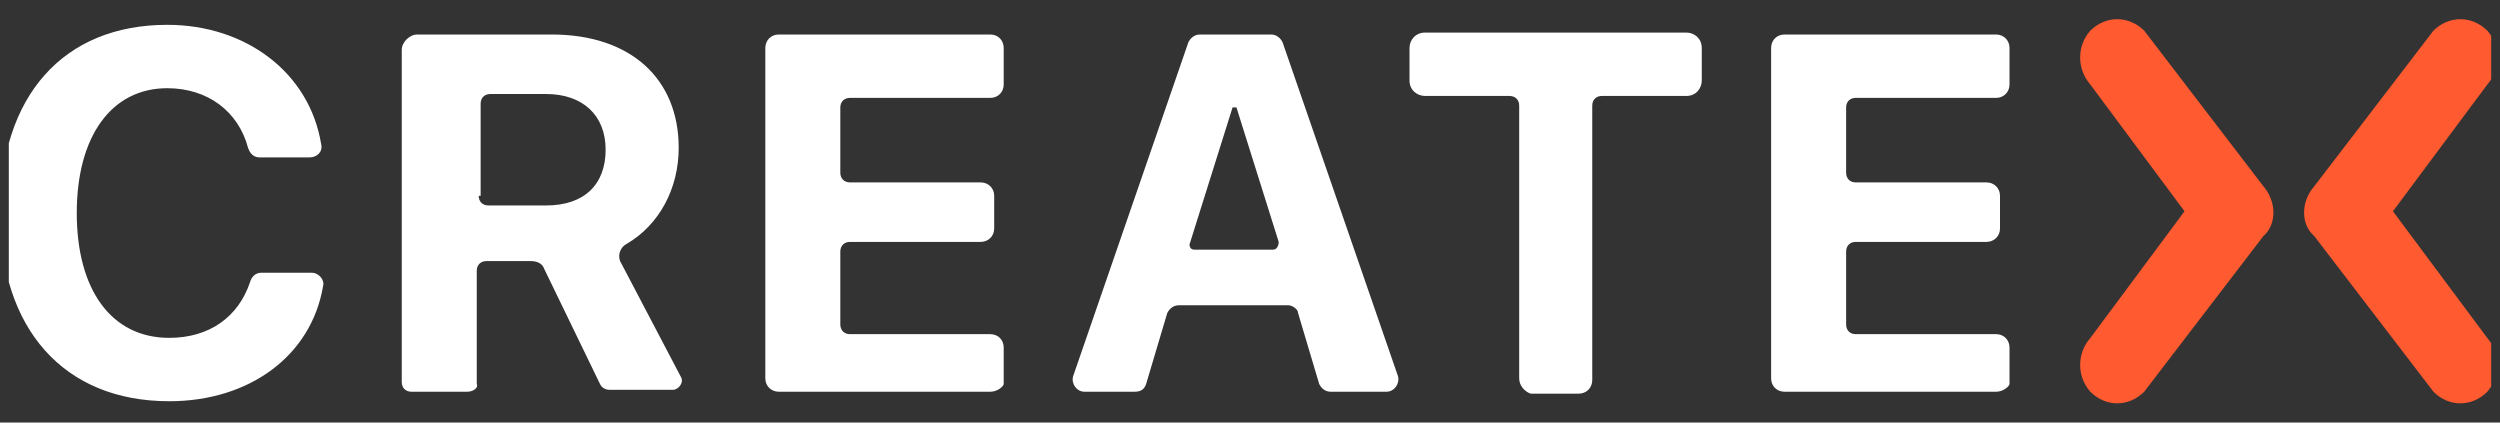 <svg width="142" height="24" viewBox="0 0 142 24" fill="none" xmlns="http://www.w3.org/2000/svg" xmlns:xlink="http://www.w3.org/1999/xlink">
	<rect x="0" y="0" width="142" height="24" fill="#333333" stroke="none"/>
	<desc>
			Created with Pixso.
	</desc>
	<defs>
		<clipPath id="clip61_2332">
			<rect rx="-0.5" width="141" height="23" transform="translate(0.5 0.5)" fill="white" fill-opacity="0"/>
		</clipPath>
	</defs>
	<g clip-path="url(#clip61_2332)">
		<path d="M0 12.1C0 5.45 3.6 1.41 9.5 1.41C13.98 1.41 17.58 4.14 18.24 8.18C18.35 8.61 18.02 8.94 17.58 8.94L14.74 8.94C14.41 8.94 14.2 8.72 14.09 8.4C13.54 6.32 11.79 5.01 9.5 5.01C6.33 5.01 4.36 7.74 4.36 12.1C4.36 16.47 6.33 19.19 9.61 19.19C11.9 19.19 13.54 18 14.2 16.03C14.3 15.7 14.52 15.49 14.85 15.49L17.69 15.49C18.13 15.49 18.45 15.92 18.35 16.25C17.69 20.18 14.2 22.79 9.61 22.79C3.6 22.79 0 18.65 0 12.1ZM86.29 21.49L86.29 6C86.29 5.67 86.07 5.45 85.74 5.45L80.94 5.45C80.5 5.45 80.06 5.12 80.06 4.58L80.06 2.72C80.06 2.29 80.39 1.85 80.94 1.85L95.79 1.85C96.23 1.85 96.66 2.18 96.66 2.72L96.66 4.58C96.66 5.01 96.34 5.45 95.79 5.45L90.98 5.45C90.66 5.45 90.44 5.67 90.44 6L90.44 21.59C90.44 22.03 90.11 22.36 89.67 22.36L86.94 22.36C86.62 22.25 86.29 21.92 86.29 21.49ZM23.37 22.25L26.54 22.25C26.87 22.25 27.19 22.03 27.08 21.81L27.08 15.38C27.08 15.05 27.3 14.83 27.63 14.83L30.14 14.83C30.47 14.83 30.8 14.94 30.91 15.27L34.08 21.81C34.18 22.03 34.4 22.14 34.62 22.14L38.23 22.14C38.55 22.14 38.88 21.7 38.66 21.38L35.28 14.94C35.06 14.61 35.17 14.07 35.6 13.85C37.46 12.76 38.55 10.69 38.55 8.4C38.55 4.47 35.82 1.96 31.34 1.96L23.7 1.96C23.26 1.96 22.82 2.4 22.82 2.83L22.82 21.7C22.82 22.03 23.04 22.25 23.37 22.25ZM56.25 22.25L44.23 22.25C43.8 22.25 43.47 21.92 43.47 21.49L43.47 2.72C43.47 2.29 43.8 1.96 44.23 1.96L56.25 1.96C56.69 1.96 57.01 2.29 57.01 2.72L57.01 4.8C57.01 5.23 56.69 5.56 56.25 5.56L48.28 5.56C47.95 5.56 47.73 5.78 47.73 6.1L47.73 9.81C47.73 10.14 47.95 10.36 48.28 10.36L55.7 10.36C56.14 10.36 56.47 10.69 56.47 11.12L56.47 12.98C56.47 13.41 56.14 13.74 55.7 13.74L48.28 13.74C47.95 13.74 47.73 13.96 47.73 14.29L47.73 18.43C47.73 18.76 47.95 18.98 48.28 18.98L56.25 18.98C56.69 18.98 57.01 19.3 57.01 19.74L57.01 21.81C57.01 21.92 56.69 22.25 56.25 22.25ZM66.95 17.34L73.18 17.34C73.4 17.34 73.73 17.56 73.73 17.78L74.93 21.81C75.04 22.03 75.25 22.25 75.58 22.25L78.75 22.25C79.19 22.25 79.51 21.81 79.41 21.38L72.85 2.4C72.74 2.18 72.52 1.96 72.2 1.96L68.16 1.96C67.83 1.96 67.61 2.18 67.5 2.4L60.95 21.38C60.84 21.81 61.16 22.25 61.6 22.25L64.44 22.25C64.77 22.25 64.99 22.14 65.1 21.81L66.3 17.78C66.41 17.56 66.63 17.34 66.95 17.34ZM101.36 22.25L113.38 22.25C113.81 22.25 114.14 21.92 114.14 21.81L114.14 19.74C114.14 19.3 113.81 18.98 113.38 18.98L105.4 18.98C105.08 18.98 104.86 18.76 104.86 18.43L104.86 14.29C104.86 13.96 105.08 13.74 105.4 13.74L112.83 13.74C113.27 13.74 113.6 13.41 113.6 12.98L113.6 11.12C113.6 10.69 113.27 10.36 112.83 10.36L105.4 10.36C105.08 10.36 104.86 10.14 104.86 9.81L104.86 6.1C104.86 5.78 105.08 5.56 105.4 5.56L113.38 5.56C113.81 5.56 114.14 5.23 114.14 4.8L114.14 2.72C114.14 2.29 113.81 1.96 113.38 1.96L101.36 1.96C100.92 1.96 100.6 2.29 100.6 2.72L100.6 21.49C100.6 21.92 100.92 22.25 101.36 22.25ZM27.74 11.67C27.41 11.67 27.19 11.45 27.19 11.12L27.3 11.12L27.3 5.89C27.3 5.56 27.52 5.34 27.85 5.34L31.02 5.34C33.09 5.34 34.4 6.54 34.4 8.5C34.4 10.47 33.2 11.67 31.02 11.67L27.74 11.67ZM72.31 14.18L67.83 14.18C67.61 14.18 67.5 13.96 67.61 13.74L70.01 6.1L70.23 6.1L72.63 13.74C72.63 13.96 72.52 14.18 72.31 14.18Z" fill="#FFFFFF" fill-opacity="1" fill-rule="evenodd"/>
		<path d="M121.79 1.74L128.56 10.58C129.32 11.45 129.32 12.76 128.56 13.41L121.79 22.25C121.35 22.69 120.8 22.91 120.26 22.91C119.71 22.91 119.17 22.69 118.73 22.25C117.96 21.38 117.96 20.07 118.73 19.2L124.08 12L118.73 4.8C117.96 3.92 117.96 2.61 118.73 1.74C119.17 1.31 119.71 1.09 120.26 1.09C120.8 1.09 121.35 1.31 121.79 1.74ZM138.22 1.74L131.45 10.58C130.68 11.45 130.68 12.76 131.45 13.41L138.22 22.25C138.66 22.69 139.2 22.91 139.75 22.91C140.29 22.91 140.84 22.69 141.28 22.25C142.04 21.38 142.04 20.07 141.28 19.2L135.92 12L141.28 4.8C142.04 3.92 142.04 2.61 141.28 1.74C140.84 1.31 140.29 1.09 139.75 1.09C139.2 1.09 138.66 1.31 138.22 1.74Z" fill="#FF5A30" fill-opacity="1" fill-rule="evenodd"/>
	</g>
</svg>
